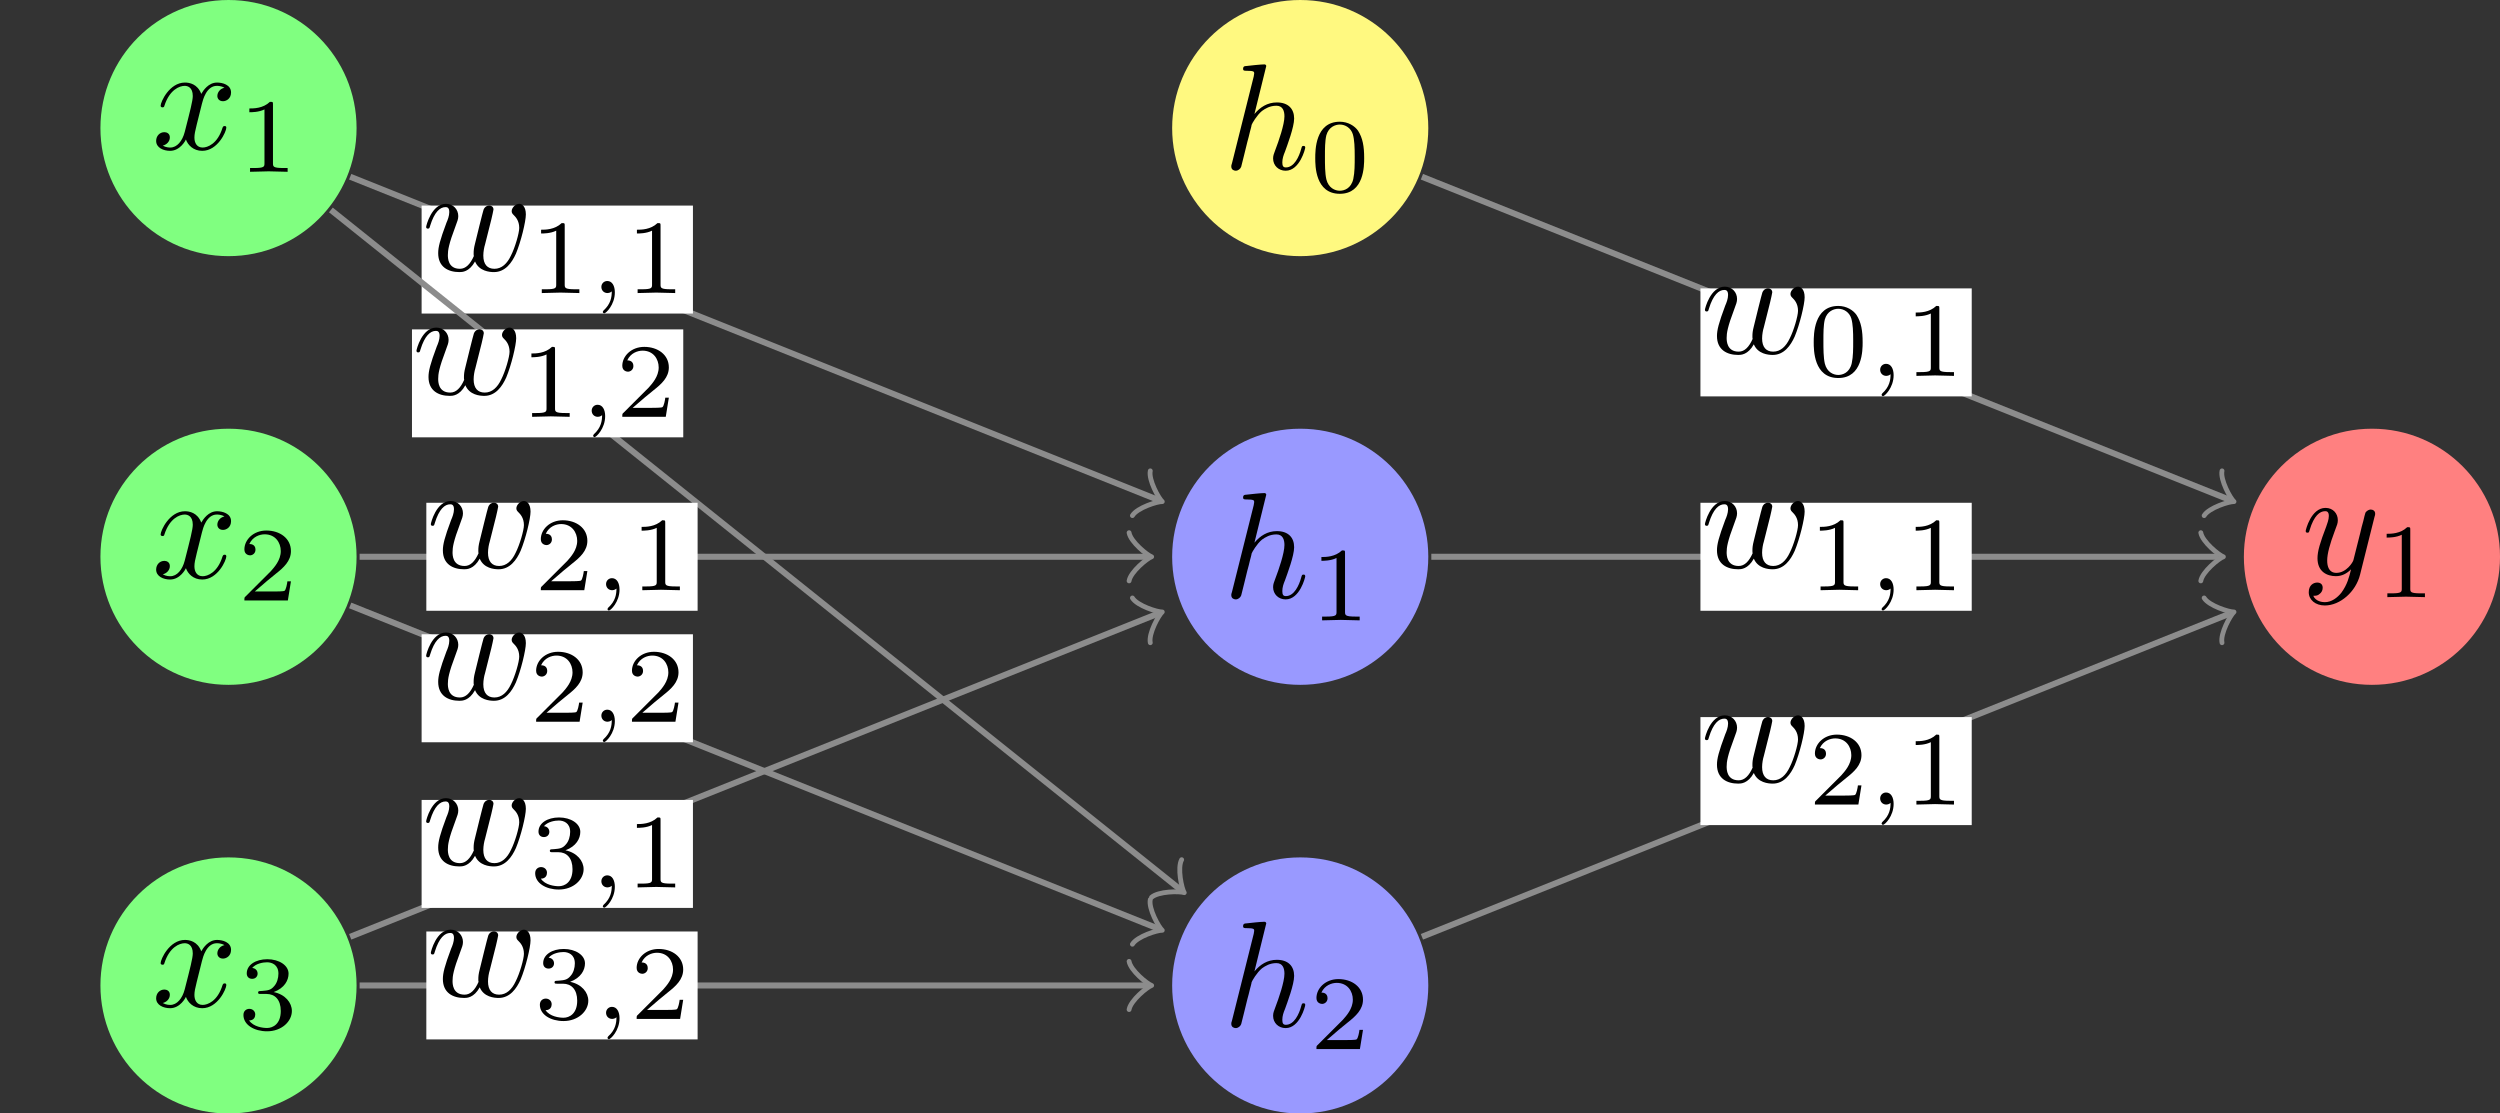 <?xml version="1.0" encoding="UTF-8"?>
<svg xmlns="http://www.w3.org/2000/svg" xmlns:xlink="http://www.w3.org/1999/xlink" width="165.311pt" height="73.629pt" viewBox="0 0 165.311 73.629" version="1.1">
<rect x="0" y="0" width="165.311" height="73.629" fill="#333333" stroke="none"/>
<defs>
<g>
<symbol overflow="visible" id="glyph0-0">
<path style="stroke:none;" d=""/>
</symbol>
<symbol overflow="visible" id="glyph0-1">
<path style="stroke:none;" d="M 3.328 -3.016 C 3.391 -3.266 3.625 -4.188 4.312 -4.188 C 4.359 -4.188 4.609 -4.188 4.812 -4.062 C 4.531 -4 4.344 -3.766 4.344 -3.516 C 4.344 -3.359 4.453 -3.172 4.719 -3.172 C 4.938 -3.172 5.25 -3.344 5.25 -3.75 C 5.25 -4.266 4.672 -4.406 4.328 -4.406 C 3.75 -4.406 3.406 -3.875 3.281 -3.656 C 3.031 -4.312 2.5 -4.406 2.203 -4.406 C 1.172 -4.406 0.594 -3.125 0.594 -2.875 C 0.594 -2.766 0.703 -2.766 0.719 -2.766 C 0.797 -2.766 0.828 -2.797 0.844 -2.875 C 1.188 -3.938 1.844 -4.188 2.188 -4.188 C 2.375 -4.188 2.719 -4.094 2.719 -3.516 C 2.719 -3.203 2.547 -2.547 2.188 -1.141 C 2.031 -0.531 1.672 -0.109 1.234 -0.109 C 1.172 -0.109 0.953 -0.109 0.734 -0.234 C 0.984 -0.297 1.203 -0.5 1.203 -0.781 C 1.203 -1.047 0.984 -1.125 0.844 -1.125 C 0.531 -1.125 0.297 -0.875 0.297 -0.547 C 0.297 -0.094 0.781 0.109 1.219 0.109 C 1.891 0.109 2.25 -0.594 2.266 -0.641 C 2.391 -0.281 2.75 0.109 3.344 0.109 C 4.375 0.109 4.938 -1.172 4.938 -1.422 C 4.938 -1.531 4.859 -1.531 4.828 -1.531 C 4.734 -1.531 4.719 -1.484 4.688 -1.422 C 4.359 -0.344 3.688 -0.109 3.375 -0.109 C 2.984 -0.109 2.828 -0.422 2.828 -0.766 C 2.828 -0.984 2.875 -1.203 2.984 -1.641 Z M 3.328 -3.016 "/>
</symbol>
<symbol overflow="visible" id="glyph0-2">
<path style="stroke:none;" d="M 2.859 -6.812 C 2.859 -6.812 2.859 -6.922 2.734 -6.922 C 2.5 -6.922 1.781 -6.844 1.516 -6.812 C 1.438 -6.812 1.328 -6.797 1.328 -6.625 C 1.328 -6.5 1.422 -6.5 1.562 -6.5 C 2.047 -6.5 2.062 -6.438 2.062 -6.328 L 2.031 -6.125 L 0.594 -0.391 C 0.547 -0.25 0.547 -0.234 0.547 -0.172 C 0.547 0.062 0.75 0.109 0.844 0.109 C 1 0.109 1.156 -0.016 1.203 -0.156 L 1.391 -0.906 L 1.609 -1.797 C 1.672 -2.031 1.734 -2.25 1.781 -2.469 C 1.797 -2.531 1.891 -2.859 1.891 -2.922 C 1.922 -3.016 2.234 -3.562 2.578 -3.844 C 2.797 -4 3.094 -4.188 3.531 -4.188 C 3.953 -4.188 4.062 -3.844 4.062 -3.484 C 4.062 -2.953 3.688 -1.859 3.453 -1.25 C 3.375 -1.031 3.312 -0.906 3.312 -0.703 C 3.312 -0.234 3.672 0.109 4.141 0.109 C 5.078 0.109 5.438 -1.344 5.438 -1.422 C 5.438 -1.531 5.359 -1.531 5.328 -1.531 C 5.219 -1.531 5.219 -1.5 5.172 -1.344 C 5.031 -0.812 4.703 -0.109 4.156 -0.109 C 3.984 -0.109 3.922 -0.203 3.922 -0.438 C 3.922 -0.688 4 -0.922 4.094 -1.141 C 4.25 -1.578 4.703 -2.766 4.703 -3.344 C 4.703 -3.984 4.312 -4.406 3.562 -4.406 C 2.938 -4.406 2.453 -4.094 2.078 -3.641 Z M 2.859 -6.812 "/>
</symbol>
<symbol overflow="visible" id="glyph0-3">
<path style="stroke:none;" d="M 4.609 -3.375 C 4.656 -3.594 4.75 -3.969 4.75 -4.031 C 4.75 -4.203 4.609 -4.297 4.469 -4.297 C 4.344 -4.297 4.172 -4.219 4.094 -4.016 C 4.062 -3.953 3.594 -2.047 3.531 -1.781 C 3.453 -1.484 3.438 -1.312 3.438 -1.125 C 3.438 -1.016 3.438 -1 3.453 -0.953 C 3.219 -0.422 2.922 -0.109 2.531 -0.109 C 1.734 -0.109 1.734 -0.844 1.734 -1.016 C 1.734 -1.328 1.781 -1.719 2.25 -2.953 C 2.359 -3.25 2.422 -3.391 2.422 -3.594 C 2.422 -4.031 2.094 -4.406 1.609 -4.406 C 0.656 -4.406 0.297 -2.953 0.297 -2.875 C 0.297 -2.766 0.391 -2.766 0.406 -2.766 C 0.516 -2.766 0.516 -2.797 0.562 -2.953 C 0.844 -3.875 1.219 -4.188 1.578 -4.188 C 1.672 -4.188 1.828 -4.172 1.828 -3.859 C 1.828 -3.609 1.719 -3.328 1.641 -3.156 C 1.203 -1.984 1.094 -1.531 1.094 -1.141 C 1.094 -0.234 1.75 0.109 2.5 0.109 C 2.672 0.109 3.141 0.109 3.531 -0.594 C 3.797 0.047 4.484 0.109 4.781 0.109 C 5.531 0.109 5.969 -0.516 6.234 -1.109 C 6.562 -1.891 6.891 -3.234 6.891 -3.703 C 6.891 -4.25 6.625 -4.406 6.453 -4.406 C 6.203 -4.406 5.953 -4.141 5.953 -3.922 C 5.953 -3.797 6.016 -3.734 6.094 -3.656 C 6.203 -3.547 6.453 -3.297 6.453 -2.812 C 6.453 -2.469 6.172 -1.5 5.906 -0.984 C 5.656 -0.453 5.297 -0.109 4.812 -0.109 C 4.344 -0.109 4.078 -0.406 4.078 -0.984 C 4.078 -1.25 4.141 -1.562 4.188 -1.703 Z M 4.609 -3.375 "/>
</symbol>
<symbol overflow="visible" id="glyph0-4">
<path style="stroke:none;" d="M 4.844 -3.797 C 4.891 -3.938 4.891 -3.953 4.891 -4.031 C 4.891 -4.203 4.75 -4.297 4.594 -4.297 C 4.5 -4.297 4.344 -4.234 4.25 -4.094 C 4.234 -4.031 4.141 -3.734 4.109 -3.547 C 4.031 -3.297 3.969 -3.016 3.906 -2.75 L 3.453 -0.953 C 3.422 -0.812 2.984 -0.109 2.328 -0.109 C 1.828 -0.109 1.719 -0.547 1.719 -0.922 C 1.719 -1.375 1.891 -2 2.219 -2.875 C 2.375 -3.281 2.422 -3.391 2.422 -3.594 C 2.422 -4.031 2.109 -4.406 1.609 -4.406 C 0.656 -4.406 0.297 -2.953 0.297 -2.875 C 0.297 -2.766 0.391 -2.766 0.406 -2.766 C 0.516 -2.766 0.516 -2.797 0.562 -2.953 C 0.844 -3.891 1.234 -4.188 1.578 -4.188 C 1.656 -4.188 1.828 -4.188 1.828 -3.875 C 1.828 -3.625 1.719 -3.359 1.656 -3.172 C 1.25 -2.109 1.078 -1.547 1.078 -1.078 C 1.078 -0.188 1.703 0.109 2.297 0.109 C 2.688 0.109 3.016 -0.062 3.297 -0.344 C 3.172 0.172 3.047 0.672 2.656 1.203 C 2.391 1.531 2.016 1.828 1.562 1.828 C 1.422 1.828 0.969 1.797 0.797 1.406 C 0.953 1.406 1.094 1.406 1.219 1.281 C 1.328 1.203 1.422 1.062 1.422 0.875 C 1.422 0.562 1.156 0.531 1.062 0.531 C 0.828 0.531 0.5 0.688 0.5 1.172 C 0.5 1.672 0.938 2.047 1.562 2.047 C 2.578 2.047 3.609 1.141 3.891 0.016 Z M 4.844 -3.797 "/>
</symbol>
<symbol overflow="visible" id="glyph1-0">
<path style="stroke:none;" d=""/>
</symbol>
<symbol overflow="visible" id="glyph1-1">
<path style="stroke:none;" d="M 2.328 -4.438 C 2.328 -4.625 2.328 -4.625 2.125 -4.625 C 1.672 -4.188 1.047 -4.188 0.766 -4.188 L 0.766 -3.938 C 0.922 -3.938 1.391 -3.938 1.766 -4.125 L 1.766 -0.578 C 1.766 -0.344 1.766 -0.25 1.078 -0.25 L 0.812 -0.25 L 0.812 0 C 0.938 0 1.797 -0.031 2.047 -0.031 C 2.266 -0.031 3.141 0 3.297 0 L 3.297 -0.25 L 3.031 -0.25 C 2.328 -0.25 2.328 -0.344 2.328 -0.578 Z M 2.328 -4.438 "/>
</symbol>
<symbol overflow="visible" id="glyph1-2">
<path style="stroke:none;" d="M 3.516 -1.266 L 3.281 -1.266 C 3.266 -1.109 3.188 -0.703 3.094 -0.641 C 3.047 -0.594 2.516 -0.594 2.406 -0.594 L 1.125 -0.594 C 1.859 -1.234 2.109 -1.438 2.516 -1.766 C 3.031 -2.172 3.516 -2.609 3.516 -3.266 C 3.516 -4.109 2.781 -4.625 1.891 -4.625 C 1.031 -4.625 0.438 -4.016 0.438 -3.375 C 0.438 -3.031 0.734 -2.984 0.812 -2.984 C 0.969 -2.984 1.172 -3.109 1.172 -3.359 C 1.172 -3.484 1.125 -3.734 0.766 -3.734 C 0.984 -4.219 1.453 -4.375 1.781 -4.375 C 2.484 -4.375 2.844 -3.828 2.844 -3.266 C 2.844 -2.656 2.406 -2.188 2.188 -1.938 L 0.516 -0.266 C 0.438 -0.203 0.438 -0.188 0.438 0 L 3.312 0 Z M 3.516 -1.266 "/>
</symbol>
<symbol overflow="visible" id="glyph1-3">
<path style="stroke:none;" d="M 1.906 -2.328 C 2.453 -2.328 2.844 -1.953 2.844 -1.203 C 2.844 -0.344 2.328 -0.078 1.938 -0.078 C 1.656 -0.078 1.031 -0.156 0.75 -0.578 C 1.078 -0.578 1.156 -0.812 1.156 -0.969 C 1.156 -1.188 0.984 -1.344 0.766 -1.344 C 0.578 -1.344 0.375 -1.219 0.375 -0.938 C 0.375 -0.281 1.094 0.141 1.938 0.141 C 2.906 0.141 3.578 -0.516 3.578 -1.203 C 3.578 -1.75 3.141 -2.297 2.375 -2.453 C 3.094 -2.719 3.359 -3.234 3.359 -3.672 C 3.359 -4.219 2.734 -4.625 1.953 -4.625 C 1.188 -4.625 0.594 -4.25 0.594 -3.688 C 0.594 -3.453 0.75 -3.328 0.953 -3.328 C 1.172 -3.328 1.312 -3.484 1.312 -3.672 C 1.312 -3.875 1.172 -4.031 0.953 -4.047 C 1.203 -4.344 1.672 -4.422 1.938 -4.422 C 2.25 -4.422 2.688 -4.266 2.688 -3.672 C 2.688 -3.375 2.594 -3.047 2.406 -2.844 C 2.188 -2.578 1.984 -2.562 1.641 -2.531 C 1.469 -2.516 1.453 -2.516 1.422 -2.516 C 1.406 -2.516 1.344 -2.5 1.344 -2.422 C 1.344 -2.328 1.406 -2.328 1.531 -2.328 Z M 1.906 -2.328 "/>
</symbol>
<symbol overflow="visible" id="glyph1-4">
<path style="stroke:none;" d="M 3.594 -2.219 C 3.594 -2.984 3.5 -3.547 3.188 -4.031 C 2.969 -4.344 2.531 -4.625 1.984 -4.625 C 0.359 -4.625 0.359 -2.719 0.359 -2.219 C 0.359 -1.719 0.359 0.141 1.984 0.141 C 3.594 0.141 3.594 -1.719 3.594 -2.219 Z M 1.984 -0.062 C 1.656 -0.062 1.234 -0.25 1.094 -0.812 C 1 -1.219 1 -1.797 1 -2.312 C 1 -2.828 1 -3.359 1.094 -3.734 C 1.25 -4.281 1.688 -4.438 1.984 -4.438 C 2.359 -4.438 2.719 -4.203 2.844 -3.797 C 2.953 -3.422 2.969 -2.922 2.969 -2.312 C 2.969 -1.797 2.969 -1.281 2.875 -0.844 C 2.734 -0.203 2.266 -0.062 1.984 -0.062 Z M 1.984 -0.062 "/>
</symbol>
<symbol overflow="visible" id="glyph2-0">
<path style="stroke:none;" d=""/>
</symbol>
<symbol overflow="visible" id="glyph2-1">
<path style="stroke:none;" d="M 1.469 -0.109 C 1.469 0.266 1.406 0.719 0.922 1.156 C 0.906 1.188 0.875 1.219 0.875 1.25 C 0.875 1.297 0.938 1.344 0.969 1.344 C 1.078 1.344 1.672 0.781 1.672 -0.047 C 1.672 -0.469 1.5 -0.797 1.172 -0.797 C 0.953 -0.797 0.781 -0.625 0.781 -0.406 C 0.781 -0.188 0.938 0 1.188 0 C 1.359 0 1.469 -0.109 1.469 -0.109 Z M 1.469 -0.109 "/>
</symbol>
</g>
<clipPath id="clip1">
  <path d="M 6 56 L 24 56 L 24 73.629 L 6 73.629 Z M 6 56 "/>
</clipPath>
<clipPath id="clip2">
  <path d="M 77 56 L 95 56 L 95 73.629 L 77 73.629 Z M 77 56 "/>
</clipPath>
<clipPath id="clip3">
  <path d="M 148 28 L 165.312 28 L 165.312 46 L 148 46 Z M 148 28 "/>
</clipPath>
</defs>
<g id="surface1">
<path style=" stroke:none;fill-rule:nonzero;fill:rgb(50%,100%,50%);fill-opacity:1;" d="M 23.578 8.469 C 23.578 3.793 19.785 0 15.109 0 C 10.434 0 6.641 3.793 6.641 8.469 C 6.641 13.145 10.434 16.938 15.109 16.938 C 19.785 16.938 23.578 13.145 23.578 8.469 Z M 23.578 8.469 "/>
<g style="fill:rgb(0%,0%,0%);fill-opacity:1;">
  <use xlink:href="#glyph0-1" x="10.028" y="9.865"/>
</g>
<g style="fill:rgb(0%,0%,0%);fill-opacity:1;">
  <use xlink:href="#glyph1-1" x="15.722" y="11.36"/>
</g>
<path style=" stroke:none;fill-rule:nonzero;fill:rgb(50%,100%,50%);fill-opacity:1;" d="M 23.578 36.816 C 23.578 32.137 19.785 28.348 15.109 28.348 C 10.434 28.348 6.641 32.137 6.641 36.816 C 6.641 41.492 10.434 45.285 15.109 45.285 C 19.785 45.285 23.578 41.492 23.578 36.816 Z M 23.578 36.816 "/>
<g style="fill:rgb(0%,0%,0%);fill-opacity:1;">
  <use xlink:href="#glyph0-1" x="10.028" y="38.212"/>
</g>
<g style="fill:rgb(0%,0%,0%);fill-opacity:1;">
  <use xlink:href="#glyph1-2" x="15.722" y="39.706"/>
</g>
<g clip-path="url(#clip1)" clip-rule="nonzero">
<path style=" stroke:none;fill-rule:nonzero;fill:rgb(50%,100%,50%);fill-opacity:1;" d="M 23.578 65.164 C 23.578 60.484 19.785 56.695 15.109 56.695 C 10.434 56.695 6.641 60.484 6.641 65.164 C 6.641 69.84 10.434 73.629 15.109 73.629 C 19.785 73.629 23.578 69.84 23.578 65.164 Z M 23.578 65.164 "/>
</g>
<g style="fill:rgb(0%,0%,0%);fill-opacity:1;">
  <use xlink:href="#glyph0-1" x="10.028" y="66.558"/>
</g>
<g style="fill:rgb(0%,0%,0%);fill-opacity:1;">
  <use xlink:href="#glyph1-3" x="15.722" y="68.053"/>
</g>
<path style=" stroke:none;fill-rule:nonzero;fill:rgb(100%,97.449%,50%);fill-opacity:1;" d="M 94.445 8.469 C 94.445 3.793 90.652 0 85.977 0 C 81.301 0 77.508 3.793 77.508 8.469 C 77.508 13.145 81.301 16.938 85.977 16.938 C 90.652 16.938 94.445 13.145 94.445 8.469 Z M 94.445 8.469 "/>
<g style="fill:rgb(0%,0%,0%);fill-opacity:1;">
  <use xlink:href="#glyph0-2" x="80.871" y="11.18"/>
</g>
<g style="fill:rgb(0%,0%,0%);fill-opacity:1;">
  <use xlink:href="#glyph1-4" x="86.611" y="12.674"/>
</g>
<path style=" stroke:none;fill-rule:nonzero;fill:rgb(59.999%,59.999%,100%);fill-opacity:1;" d="M 94.445 36.816 C 94.445 32.137 90.652 28.348 85.977 28.348 C 81.301 28.348 77.508 32.137 77.508 36.816 C 77.508 41.492 81.301 45.285 85.977 45.285 C 90.652 45.285 94.445 41.492 94.445 36.816 Z M 94.445 36.816 "/>
<g style="fill:rgb(0%,0%,0%);fill-opacity:1;">
  <use xlink:href="#glyph0-2" x="80.871" y="39.526"/>
</g>
<g style="fill:rgb(0%,0%,0%);fill-opacity:1;">
  <use xlink:href="#glyph1-1" x="86.611" y="41.021"/>
</g>
<g clip-path="url(#clip2)" clip-rule="nonzero">
<path style=" stroke:none;fill-rule:nonzero;fill:rgb(59.999%,59.999%,100%);fill-opacity:1;" d="M 94.445 65.164 C 94.445 60.484 90.652 56.695 85.977 56.695 C 81.301 56.695 77.508 60.484 77.508 65.164 C 77.508 69.84 81.301 73.629 85.977 73.629 C 90.652 73.629 94.445 69.84 94.445 65.164 Z M 94.445 65.164 "/>
</g>
<g style="fill:rgb(0%,0%,0%);fill-opacity:1;">
  <use xlink:href="#glyph0-2" x="80.871" y="67.873"/>
</g>
<g style="fill:rgb(0%,0%,0%);fill-opacity:1;">
  <use xlink:href="#glyph1-2" x="86.611" y="69.367"/>
</g>
<path style="fill:none;stroke-width:0.399;stroke-linecap:butt;stroke-linejoin:miter;stroke:rgb(54.999%,54.999%,54.999%);stroke-opacity:1;stroke-miterlimit:10;" d="M 8.046 -56.472 L 61.468 -77.84 " transform="matrix(1,0,0,-1,15.11,-44.785)"/>
<path style="fill:none;stroke-width:0.319;stroke-linecap:round;stroke-linejoin:round;stroke:rgb(54.999%,54.999%,54.999%);stroke-opacity:1;stroke-miterlimit:10;" d="M -1.194 1.594 C -1.095 0.999 0.001 0.099 0.298 -0.001 C 0 -0.099 -1.096 -0.996 -1.194 -1.595 " transform="matrix(0.928,0.371,0.371,-0.928,76.579,33.057)"/>
<path style=" stroke:none;fill-rule:nonzero;fill:rgb(100%,100%,100%);fill-opacity:1;" d="M 27.879 20.734 L 45.82 20.734 L 45.82 13.594 L 27.879 13.594 Z M 27.879 20.734 "/>
<g style="fill:rgb(0%,0%,0%);fill-opacity:1;">
  <use xlink:href="#glyph0-3" x="27.881" y="17.883"/>
</g>
<g style="fill:rgb(0%,0%,0%);fill-opacity:1;">
  <use xlink:href="#glyph1-1" x="35.013" y="19.378"/>
</g>
<g style="fill:rgb(0%,0%,0%);fill-opacity:1;">
  <use xlink:href="#glyph2-1" x="38.984" y="19.378"/>
</g>
<g style="fill:rgb(0%,0%,0%);fill-opacity:1;">
  <use xlink:href="#glyph1-1" x="41.35" y="19.378"/>
</g>
<path style="fill:none;stroke-width:0.399;stroke-linecap:butt;stroke-linejoin:miter;stroke:rgb(54.999%,54.999%,54.999%);stroke-opacity:1;stroke-miterlimit:10;" d="M 6.769 -58.668 L 62.964 -103.625 " transform="matrix(1,0,0,-1,15.11,-44.785)"/>
<path style="fill:none;stroke-width:0.319;stroke-linecap:round;stroke-linejoin:round;stroke:rgb(54.999%,54.999%,54.999%);stroke-opacity:1;stroke-miterlimit:10;" d="M -1.195 1.595 C -1.095 0.995 0.001 0.1 0.301 0 C 0.001 -0.1 -1.097 -0.998 -1.196 -1.593 " transform="matrix(0.781,0.625,0.625,-0.781,78.073,58.839)"/>
<path style=" stroke:none;fill-rule:nonzero;fill:rgb(100%,100%,100%);fill-opacity:1;" d="M 27.242 28.918 L 45.18 28.918 L 45.18 21.781 L 27.242 21.781 Z M 27.242 28.918 "/>
<g style="fill:rgb(0%,0%,0%);fill-opacity:1;">
  <use xlink:href="#glyph0-3" x="27.241" y="26.068"/>
</g>
<g style="fill:rgb(0%,0%,0%);fill-opacity:1;">
  <use xlink:href="#glyph1-1" x="34.373" y="27.562"/>
</g>
<g style="fill:rgb(0%,0%,0%);fill-opacity:1;">
  <use xlink:href="#glyph2-1" x="38.344" y="27.562"/>
</g>
<g style="fill:rgb(0%,0%,0%);fill-opacity:1;">
  <use xlink:href="#glyph1-2" x="40.711" y="27.562"/>
</g>
<path style="fill:none;stroke-width:0.399;stroke-linecap:butt;stroke-linejoin:miter;stroke:rgb(54.999%,54.999%,54.999%);stroke-opacity:1;stroke-miterlimit:10;" d="M 8.667 -81.601 L 60.745 -81.601 " transform="matrix(1,0,0,-1,15.11,-44.785)"/>
<path style="fill:none;stroke-width:0.319;stroke-linecap:round;stroke-linejoin:round;stroke:rgb(54.999%,54.999%,54.999%);stroke-opacity:1;stroke-miterlimit:10;" d="M -1.195 1.593 C -1.097 0.995 0.001 0.101 0.297 -0.001 C 0.001 -0.098 -1.097 -0.997 -1.195 -1.595 " transform="matrix(1,0,0,-1,75.855,36.816)"/>
<path style=" stroke:none;fill-rule:nonzero;fill:rgb(100%,100%,100%);fill-opacity:1;" d="M 28.191 40.387 L 46.129 40.387 L 46.129 33.246 L 28.191 33.246 Z M 28.191 40.387 "/>
<g style="fill:rgb(0%,0%,0%);fill-opacity:1;">
  <use xlink:href="#glyph0-3" x="28.191" y="37.534"/>
</g>
<g style="fill:rgb(0%,0%,0%);fill-opacity:1;">
  <use xlink:href="#glyph1-2" x="35.323" y="39.028"/>
</g>
<g style="fill:rgb(0%,0%,0%);fill-opacity:1;">
  <use xlink:href="#glyph2-1" x="39.294" y="39.028"/>
</g>
<g style="fill:rgb(0%,0%,0%);fill-opacity:1;">
  <use xlink:href="#glyph1-1" x="41.66" y="39.028"/>
</g>
<path style="fill:none;stroke-width:0.399;stroke-linecap:butt;stroke-linejoin:miter;stroke:rgb(54.999%,54.999%,54.999%);stroke-opacity:1;stroke-miterlimit:10;" d="M 8.046 -84.82 L 61.468 -106.187 " transform="matrix(1,0,0,-1,15.11,-44.785)"/>
<path style="fill:none;stroke-width:0.319;stroke-linecap:round;stroke-linejoin:round;stroke:rgb(54.999%,54.999%,54.999%);stroke-opacity:1;stroke-miterlimit:10;" d="M -1.194 1.593 C -1.095 0.998 0.001 0.098 0.298 -0.002 C 0.001 -0.1 -1.096 -0.997 -1.195 -1.592 " transform="matrix(0.928,0.371,0.371,-0.928,76.579,61.403)"/>
<path style=" stroke:none;fill-rule:nonzero;fill:rgb(100%,100%,100%);fill-opacity:1;" d="M 27.879 49.082 L 45.82 49.082 L 45.82 41.941 L 27.879 41.941 Z M 27.879 49.082 "/>
<g style="fill:rgb(0%,0%,0%);fill-opacity:1;">
  <use xlink:href="#glyph0-3" x="27.881" y="46.23"/>
</g>
<g style="fill:rgb(0%,0%,0%);fill-opacity:1;">
  <use xlink:href="#glyph1-2" x="35.013" y="47.724"/>
</g>
<g style="fill:rgb(0%,0%,0%);fill-opacity:1;">
  <use xlink:href="#glyph2-1" x="38.984" y="47.724"/>
</g>
<g style="fill:rgb(0%,0%,0%);fill-opacity:1;">
  <use xlink:href="#glyph1-2" x="41.35" y="47.724"/>
</g>
<path style="fill:none;stroke-width:0.399;stroke-linecap:butt;stroke-linejoin:miter;stroke:rgb(54.999%,54.999%,54.999%);stroke-opacity:1;stroke-miterlimit:10;" d="M 8.046 -106.73 L 61.468 -85.359 " transform="matrix(1,0,0,-1,15.11,-44.785)"/>
<path style="fill:none;stroke-width:0.319;stroke-linecap:round;stroke-linejoin:round;stroke:rgb(54.999%,54.999%,54.999%);stroke-opacity:1;stroke-miterlimit:10;" d="M -1.194 1.593 C -1.096 0.998 0.001 0.101 0.297 -0.001 C 0.001 -0.101 -1.094 -0.997 -1.195 -1.596 " transform="matrix(0.928,-0.371,-0.371,-0.928,76.579,40.575)"/>
<path style=" stroke:none;fill-rule:nonzero;fill:rgb(100%,100%,100%);fill-opacity:1;" d="M 27.879 60.035 L 45.82 60.035 L 45.82 52.895 L 27.879 52.895 Z M 27.879 60.035 "/>
<g style="fill:rgb(0%,0%,0%);fill-opacity:1;">
  <use xlink:href="#glyph0-3" x="27.881" y="57.184"/>
</g>
<g style="fill:rgb(0%,0%,0%);fill-opacity:1;">
  <use xlink:href="#glyph1-3" x="35.013" y="58.679"/>
</g>
<g style="fill:rgb(0%,0%,0%);fill-opacity:1;">
  <use xlink:href="#glyph2-1" x="38.984" y="58.679"/>
</g>
<g style="fill:rgb(0%,0%,0%);fill-opacity:1;">
  <use xlink:href="#glyph1-1" x="41.35" y="58.679"/>
</g>
<path style="fill:none;stroke-width:0.399;stroke-linecap:butt;stroke-linejoin:miter;stroke:rgb(54.999%,54.999%,54.999%);stroke-opacity:1;stroke-miterlimit:10;" d="M 8.667 -109.949 L 60.745 -109.949 " transform="matrix(1,0,0,-1,15.11,-44.785)"/>
<path style="fill:none;stroke-width:0.319;stroke-linecap:round;stroke-linejoin:round;stroke:rgb(54.999%,54.999%,54.999%);stroke-opacity:1;stroke-miterlimit:10;" d="M -1.195 1.592 C -1.097 0.994 0.001 0.1 0.297 -0.002 C 0.001 -0.099 -1.097 -0.998 -1.195 -1.595 " transform="matrix(1,0,0,-1,75.855,65.162)"/>
<path style=" stroke:none;fill-rule:nonzero;fill:rgb(100%,100%,100%);fill-opacity:1;" d="M 28.191 68.73 L 46.129 68.73 L 46.129 61.594 L 28.191 61.594 Z M 28.191 68.73 "/>
<g style="fill:rgb(0%,0%,0%);fill-opacity:1;">
  <use xlink:href="#glyph0-3" x="28.191" y="65.88"/>
</g>
<g style="fill:rgb(0%,0%,0%);fill-opacity:1;">
  <use xlink:href="#glyph1-3" x="35.323" y="67.375"/>
</g>
<g style="fill:rgb(0%,0%,0%);fill-opacity:1;">
  <use xlink:href="#glyph2-1" x="39.294" y="67.375"/>
</g>
<g style="fill:rgb(0%,0%,0%);fill-opacity:1;">
  <use xlink:href="#glyph1-2" x="41.66" y="67.375"/>
</g>
<g clip-path="url(#clip3)" clip-rule="nonzero">
<path style=" stroke:none;fill-rule:nonzero;fill:rgb(100%,50%,50%);fill-opacity:1;" d="M 165.312 36.816 C 165.312 32.137 161.52 28.348 156.844 28.348 C 152.168 28.348 148.375 32.137 148.375 36.816 C 148.375 41.492 152.168 45.285 156.844 45.285 C 161.52 45.285 165.312 41.492 165.312 36.816 Z M 165.312 36.816 "/>
</g>
<g style="fill:rgb(0%,0%,0%);fill-opacity:1;">
  <use xlink:href="#glyph0-4" x="152.165" y="37.99"/>
</g>
<g style="fill:rgb(0%,0%,0%);fill-opacity:1;">
  <use xlink:href="#glyph1-1" x="157.05" y="39.485"/>
</g>
<path style="fill:none;stroke-width:0.399;stroke-linecap:butt;stroke-linejoin:miter;stroke:rgb(54.999%,54.999%,54.999%);stroke-opacity:1;stroke-miterlimit:10;" d="M 78.913 -56.472 L 132.335 -77.84 " transform="matrix(1,0,0,-1,15.11,-44.785)"/>
<path style="fill:none;stroke-width:0.319;stroke-linecap:round;stroke-linejoin:round;stroke:rgb(54.999%,54.999%,54.999%);stroke-opacity:1;stroke-miterlimit:10;" d="M -1.194 1.594 C -1.095 0.999 0.001 0.099 0.298 -0.001 C 0.001 -0.099 -1.096 -0.996 -1.193 -1.595 " transform="matrix(0.928,0.371,0.371,-0.928,147.446,33.057)"/>
<path style=" stroke:none;fill-rule:nonzero;fill:rgb(100%,100%,100%);fill-opacity:1;" d="M 112.441 26.211 L 130.379 26.211 L 130.379 19.07 L 112.441 19.07 Z M 112.441 26.211 "/>
<g style="fill:rgb(0%,0%,0%);fill-opacity:1;">
  <use xlink:href="#glyph0-3" x="112.44" y="23.361"/>
</g>
<g style="fill:rgb(0%,0%,0%);fill-opacity:1;">
  <use xlink:href="#glyph1-4" x="119.572" y="24.855"/>
</g>
<g style="fill:rgb(0%,0%,0%);fill-opacity:1;">
  <use xlink:href="#glyph2-1" x="123.543" y="24.855"/>
</g>
<g style="fill:rgb(0%,0%,0%);fill-opacity:1;">
  <use xlink:href="#glyph1-1" x="125.909" y="24.855"/>
</g>
<path style="fill:none;stroke-width:0.399;stroke-linecap:butt;stroke-linejoin:miter;stroke:rgb(54.999%,54.999%,54.999%);stroke-opacity:1;stroke-miterlimit:10;" d="M 79.535 -81.601 L 131.613 -81.601 " transform="matrix(1,0,0,-1,15.11,-44.785)"/>
<path style="fill:none;stroke-width:0.319;stroke-linecap:round;stroke-linejoin:round;stroke:rgb(54.999%,54.999%,54.999%);stroke-opacity:1;stroke-miterlimit:10;" d="M -1.195 1.593 C -1.097 0.995 0.001 0.101 0.298 -0.001 C 0.001 -0.098 -1.097 -0.997 -1.195 -1.595 " transform="matrix(1,0,0,-1,146.722,36.816)"/>
<path style=" stroke:none;fill-rule:nonzero;fill:rgb(100%,100%,100%);fill-opacity:1;" d="M 112.441 40.387 L 130.379 40.387 L 130.379 33.246 L 112.441 33.246 Z M 112.441 40.387 "/>
<g style="fill:rgb(0%,0%,0%);fill-opacity:1;">
  <use xlink:href="#glyph0-3" x="112.44" y="37.534"/>
</g>
<g style="fill:rgb(0%,0%,0%);fill-opacity:1;">
  <use xlink:href="#glyph1-1" x="119.572" y="39.028"/>
</g>
<g style="fill:rgb(0%,0%,0%);fill-opacity:1;">
  <use xlink:href="#glyph2-1" x="123.543" y="39.028"/>
</g>
<g style="fill:rgb(0%,0%,0%);fill-opacity:1;">
  <use xlink:href="#glyph1-1" x="125.909" y="39.028"/>
</g>
<path style="fill:none;stroke-width:0.399;stroke-linecap:butt;stroke-linejoin:miter;stroke:rgb(54.999%,54.999%,54.999%);stroke-opacity:1;stroke-miterlimit:10;" d="M 78.913 -106.73 L 132.335 -85.359 " transform="matrix(1,0,0,-1,15.11,-44.785)"/>
<path style="fill:none;stroke-width:0.319;stroke-linecap:round;stroke-linejoin:round;stroke:rgb(54.999%,54.999%,54.999%);stroke-opacity:1;stroke-miterlimit:10;" d="M -1.194 1.593 C -1.095 0.998 0.001 0.101 0.297 -0.001 C 0.001 -0.101 -1.094 -0.997 -1.195 -1.596 " transform="matrix(0.928,-0.371,-0.371,-0.928,147.446,40.575)"/>
<path style=" stroke:none;fill-rule:nonzero;fill:rgb(100%,100%,100%);fill-opacity:1;" d="M 112.441 54.559 L 130.379 54.559 L 130.379 47.418 L 112.441 47.418 Z M 112.441 54.559 "/>
<g style="fill:rgb(0%,0%,0%);fill-opacity:1;">
  <use xlink:href="#glyph0-3" x="112.44" y="51.707"/>
</g>
<g style="fill:rgb(0%,0%,0%);fill-opacity:1;">
  <use xlink:href="#glyph1-2" x="119.572" y="53.201"/>
</g>
<g style="fill:rgb(0%,0%,0%);fill-opacity:1;">
  <use xlink:href="#glyph2-1" x="123.543" y="53.201"/>
</g>
<g style="fill:rgb(0%,0%,0%);fill-opacity:1;">
  <use xlink:href="#glyph1-1" x="125.909" y="53.201"/>
</g>
</g>
</svg>
